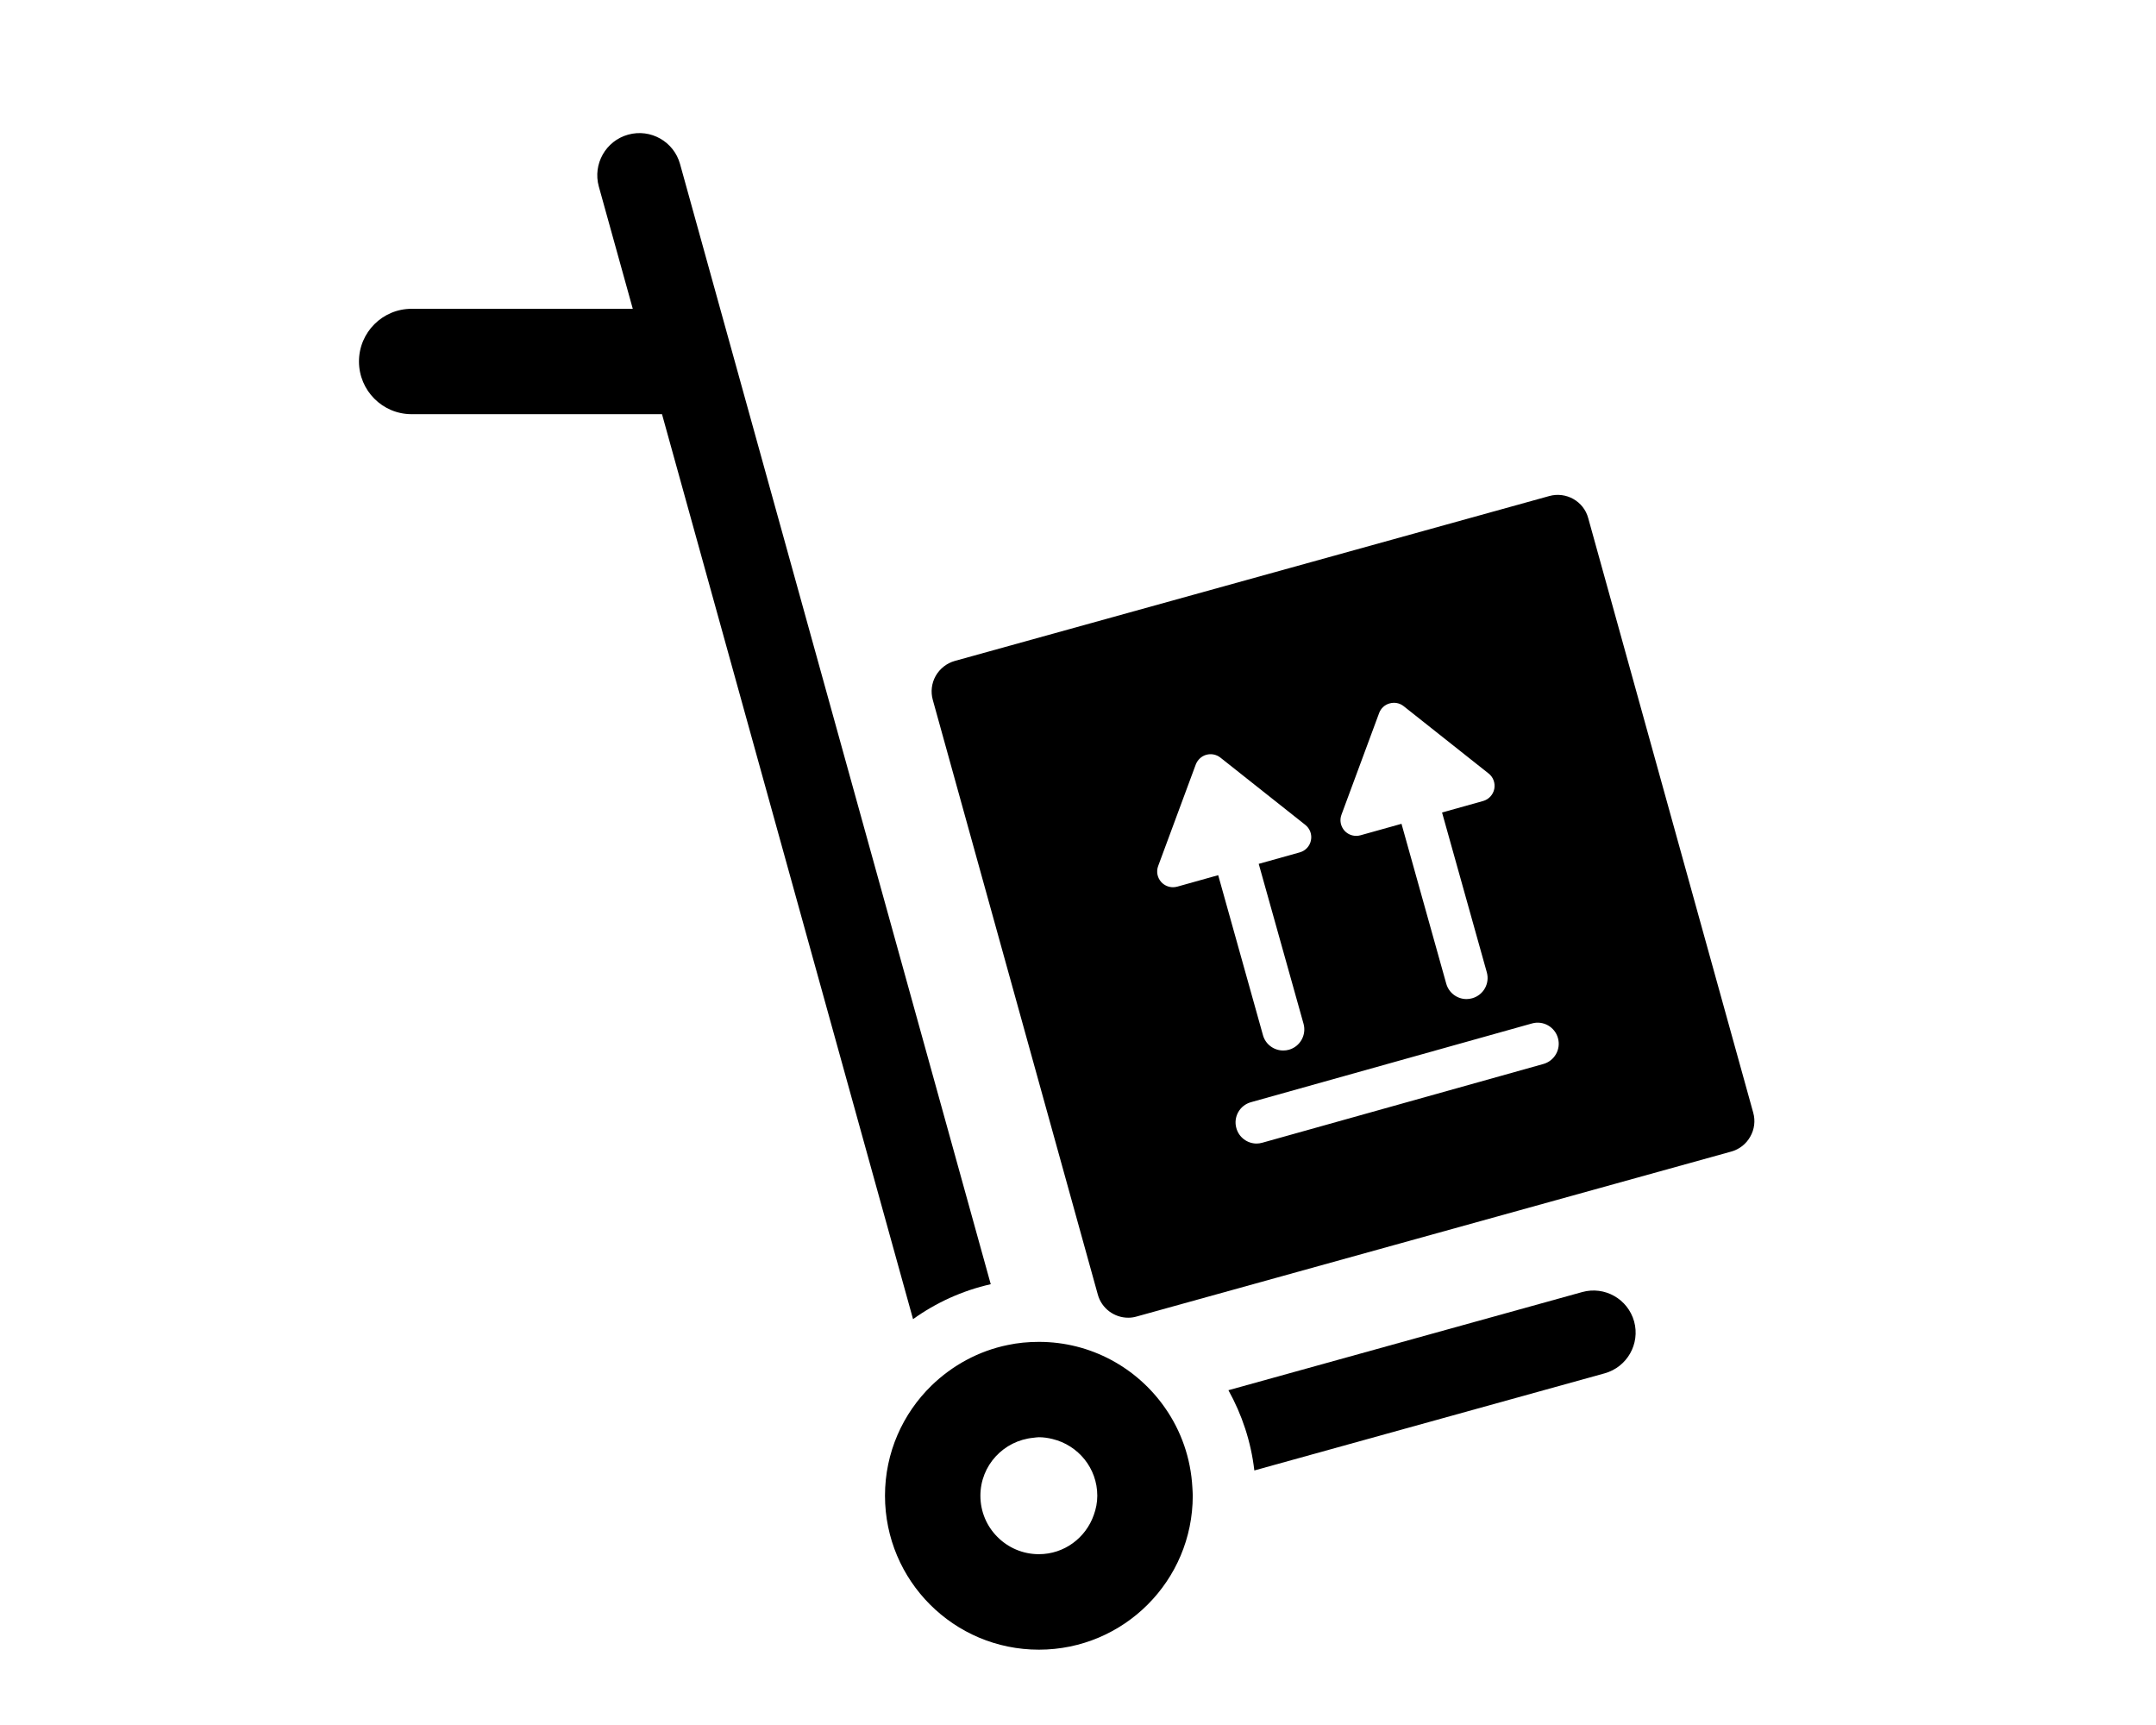 <?xml version="1.0" encoding="utf-8"?>
<!-- Generator: Adobe Illustrator 16.0.1, SVG Export Plug-In . SVG Version: 6.00 Build 0)  -->
<!DOCTYPE svg PUBLIC "-//W3C//DTD SVG 1.1//EN" "http://www.w3.org/Graphics/SVG/1.1/DTD/svg11.dtd">
<svg version="1.1" id="Layer_1" xmlns="http://www.w3.org/2000/svg" xmlns:xlink="http://www.w3.org/1999/xlink" x="0px" y="0px"
	 width="70.866px" height="56.693px" viewBox="0 0 70.866 56.693" enable-background="new 0 0 70.866 56.693" xml:space="preserve">
<g>
	<path d="M57.627,36.568l-5.424-19.542c-0.15-0.554-0.727-0.876-1.277-0.724l-19.543,5.42c-0.266,0.075-0.49,0.252-0.627,0.491
		c-0.135,0.238-0.17,0.523-0.096,0.788l5.424,19.544c0.125,0.459,0.543,0.762,0.998,0.762c0.094,0,0.186-0.012,0.277-0.039
		l19.545-5.421c0.266-0.074,0.49-0.248,0.625-0.49C57.667,37.118,57.702,36.834,57.627,36.568z M44.094,26.773l1.236-3.336
		c0.057-0.157,0.186-0.276,0.346-0.319c0.162-0.046,0.332-0.013,0.463,0.092l2.789,2.21c0.154,0.12,0.225,0.316,0.188,0.508
		c-0.039,0.192-0.182,0.346-0.369,0.398l-1.348,0.377l1.471,5.252c0.104,0.368-0.111,0.75-0.479,0.853
		c-0.062,0.018-0.125,0.027-0.188,0.027c-0.303,0-0.58-0.2-0.666-0.506l-1.471-5.254l-1.348,0.377
		c-0.047,0.013-0.092,0.019-0.141,0.019c-0.143,0-0.281-0.058-0.381-0.166C44.065,27.161,44.024,26.955,44.094,26.773z
		 M38.696,29.14c-0.047,0.012-0.094,0.019-0.141,0.019c-0.143,0-0.283-0.059-0.383-0.167c-0.133-0.144-0.172-0.35-0.104-0.531
		l1.236-3.336c0.061-0.155,0.188-0.275,0.348-0.319s0.332-0.01,0.463,0.094l2.787,2.208c0.154,0.12,0.227,0.318,0.188,0.508
		c-0.037,0.192-0.18,0.346-0.369,0.398l-1.348,0.377l1.473,5.255c0.102,0.367-0.111,0.75-0.48,0.854
		c-0.062,0.018-0.127,0.025-0.188,0.025c-0.303,0-0.582-0.199-0.666-0.506l-1.471-5.256L38.696,29.14z M50.727,34.969l-9.236,2.587
		c-0.062,0.018-0.125,0.027-0.189,0.027c-0.301,0-0.58-0.201-0.664-0.508c-0.104-0.367,0.111-0.749,0.48-0.851l9.238-2.588
		c0.365-0.103,0.748,0.11,0.852,0.479C51.313,34.484,51.096,34.867,50.727,34.969z"/>
	<path d="M32.565,42.206L22.352,5.389c-0.205-0.737-0.967-1.169-1.705-0.964c-0.736,0.203-1.168,0.968-0.965,1.703l1.117,4.021
		h-7.271c-0.955,0-1.729,0.774-1.729,1.731c0,0.955,0.773,1.732,1.729,1.732h8.221c0.004,0,0.006-0.002,0.01-0.002l8.252,29.744
		C30.766,42.813,31.629,42.417,32.565,42.206z"/>
	<path d="M52.006,42.464L40.377,45.69c0.445,0.799,0.742,1.689,0.852,2.637l11.518-3.193c0.736-0.207,1.168-0.969,0.965-1.705
		C53.506,42.692,52.745,42.259,52.006,42.464z"/>
	<path d="M38.293,46.269c-0.914-1.311-2.43-2.168-4.146-2.168c-0.352,0-0.695,0.033-1.027,0.104
		c-0.963,0.197-1.824,0.674-2.504,1.334c-0.941,0.918-1.527,2.199-1.527,3.617c0,2.797,2.264,5.061,5.059,5.061
		c2.791,0,5.057-2.264,5.057-5.061c0-0.088-0.008-0.174-0.012-0.262C39.141,47.919,38.819,47.021,38.293,46.269z M35.952,49.79
		c-0.262,0.75-0.969,1.289-1.805,1.289c-0.535,0-1.02-0.219-1.367-0.572c-0.344-0.346-0.555-0.822-0.555-1.35
		c0-1,0.766-1.811,1.74-1.904c0.061-0.006,0.119-0.018,0.182-0.018c0.156,0,0.305,0.023,0.449,0.059
		c0.844,0.205,1.471,0.957,1.471,1.863C36.067,49.382,36.024,49.593,35.952,49.79z"/>
</g>
</svg>
